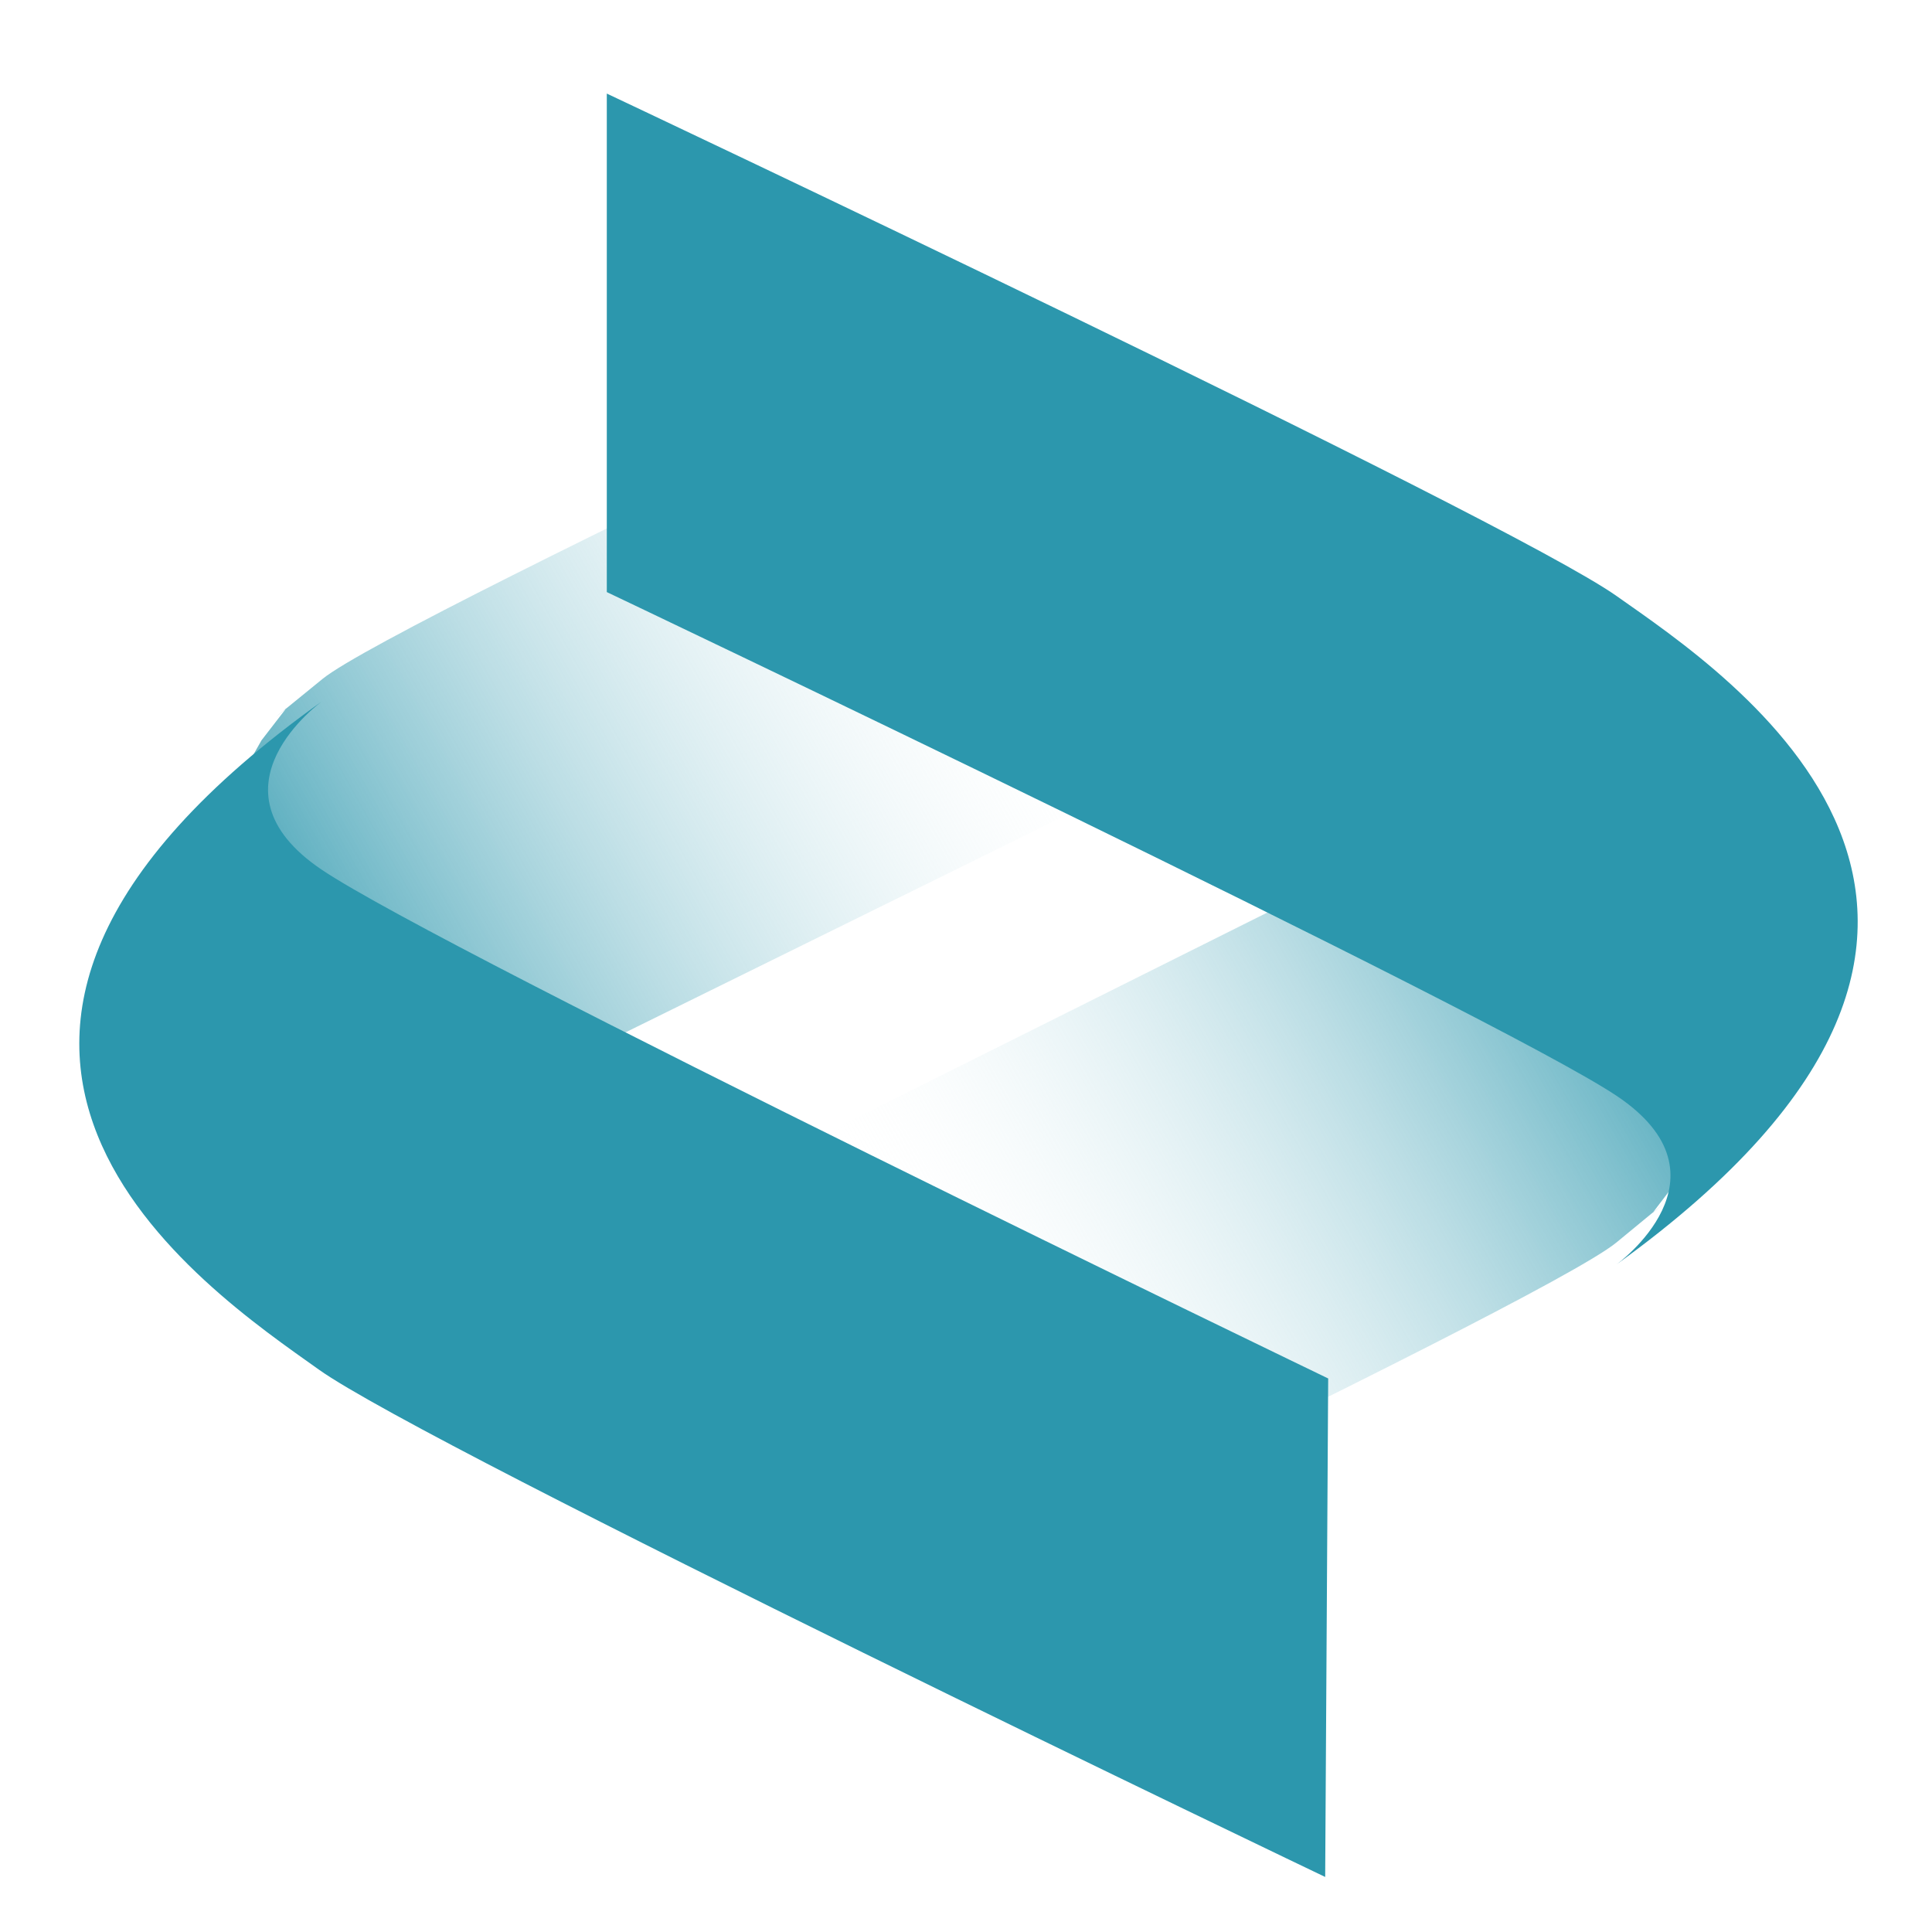 <svg width="80" height="80" viewBox="0 0 350 351" fill="none" xmlns="http://www.w3.org/2000/svg">
  <path
    d="M58.109 123.334C71.799 112.171 241.619 33.243 241.619 33.243L241.068 124.509L57.791 214.836L43.33 198.146L33.152 172.117L41.067 145.01L47.002 134.51L51.429 128.775C47.428 132.025 51.5 128.682 51.5 128.682L51.429 128.775C52.704 127.739 54.799 126.032 58.109 123.334Z"
    fill="url(#paint0_linear)"
  />
  <path
    d="M293.175 225.725C279.553 236.958 110.212 316.76 110.212 316.76V225.491L292.94 134.223L307.502 150.839L317.836 176.815L310.086 203.961L304.214 214.492L299.822 220.25C303.803 216.979 299.751 220.343 299.751 220.343L299.822 220.25C298.553 221.293 296.468 223.01 293.175 225.725Z"
    fill="url(#paint1_linear)"
  />
  <g filter="url(#filter0_d)">
    <path
      d="M293.175 104.268C272.976 90.013 109.742 13 109.742 13V103.566C109.742 103.566 271.097 180.325 293.175 195.069C315.253 209.812 293.175 225.725 293.175 225.725C380.781 162.54 313.374 118.524 293.175 104.268Z"
      fill="#2C97AD"
    />
  </g>
  <g filter="url(#filter1_d)">
    <path
      d="M57.376 244.789C77.488 259.149 240.255 337 240.255 337L240.801 246.435C240.801 246.435 79.912 168.847 57.924 153.99C35.935 139.133 58.109 123.334 58.109 123.334C-29.878 186.068 37.263 230.43 57.376 244.789Z"
      fill="#2C97AD"
    />
  </g>
  <defs>
    <filter
      id="filter0_d"
      x="99.742"
      y="7"
      width="247.258"
      height="232.725"
      filterUnits="userSpaceOnUse"
      color-interpolation-filters="sRGB"
    >
      <feFlood flood-opacity="0" result="BackgroundImageFix" />
      <feColorMatrix
        in="SourceAlpha"
        type="matrix"
        values="0 0 0 0 0 0 0 0 0 0 0 0 0 0 0 0 0 0 127 0"
        result="hardAlpha"
      />
      <feOffset dy="4" />
      <feGaussianBlur stdDeviation="5" />
      <feColorMatrix type="matrix" values="0 0 0 0 0 0 0 0 0 0 0 0 0 0 0 0 0 0 0.25 0" />
      <feBlend mode="normal" in2="BackgroundImageFix" result="effect1_dropShadow" />
      <feBlend mode="normal" in="SourceGraphic" in2="effect1_dropShadow" result="shape" />
    </filter>
    <filter
      id="filter1_d"
      x="3.908"
      y="117.334"
      width="246.894"
      height="233.666"
      filterUnits="userSpaceOnUse"
      color-interpolation-filters="sRGB"
    >
      <feFlood flood-opacity="0" result="BackgroundImageFix" />
      <feColorMatrix
        in="SourceAlpha"
        type="matrix"
        values="0 0 0 0 0 0 0 0 0 0 0 0 0 0 0 0 0 0 127 0"
        result="hardAlpha"
      />
      <feOffset dy="4" />
      <feGaussianBlur stdDeviation="5" />
      <feColorMatrix type="matrix" values="0 0 0 0 0 0 0 0 0 0 0 0 0 0 0 0 0 0 0.25 0" />
      <feBlend mode="normal" in2="BackgroundImageFix" result="effect1_dropShadow" />
      <feBlend mode="normal" in="SourceGraphic" in2="effect1_dropShadow" result="shape" />
    </filter>
    <linearGradient
      id="paint0_linear"
      x1="44.348"
      y1="185.046"
      x2="225.543"
      y2="83.466"
      gradientUnits="userSpaceOnUse"
    >
      <stop stop-color="#2C97AD" />
      <stop offset="0.766" stop-color="white" stop-opacity="0" />
    </linearGradient>
    <linearGradient
      id="paint1_linear"
      x1="306.563"
      y1="163.944"
      x2="126.031"
      y2="266.537"
      gradientUnits="userSpaceOnUse"
    >
      <stop stop-color="#2C97AD" />
      <stop offset="0.766" stop-color="white" stop-opacity="0" />
    </linearGradient>
  </defs>
</svg>
